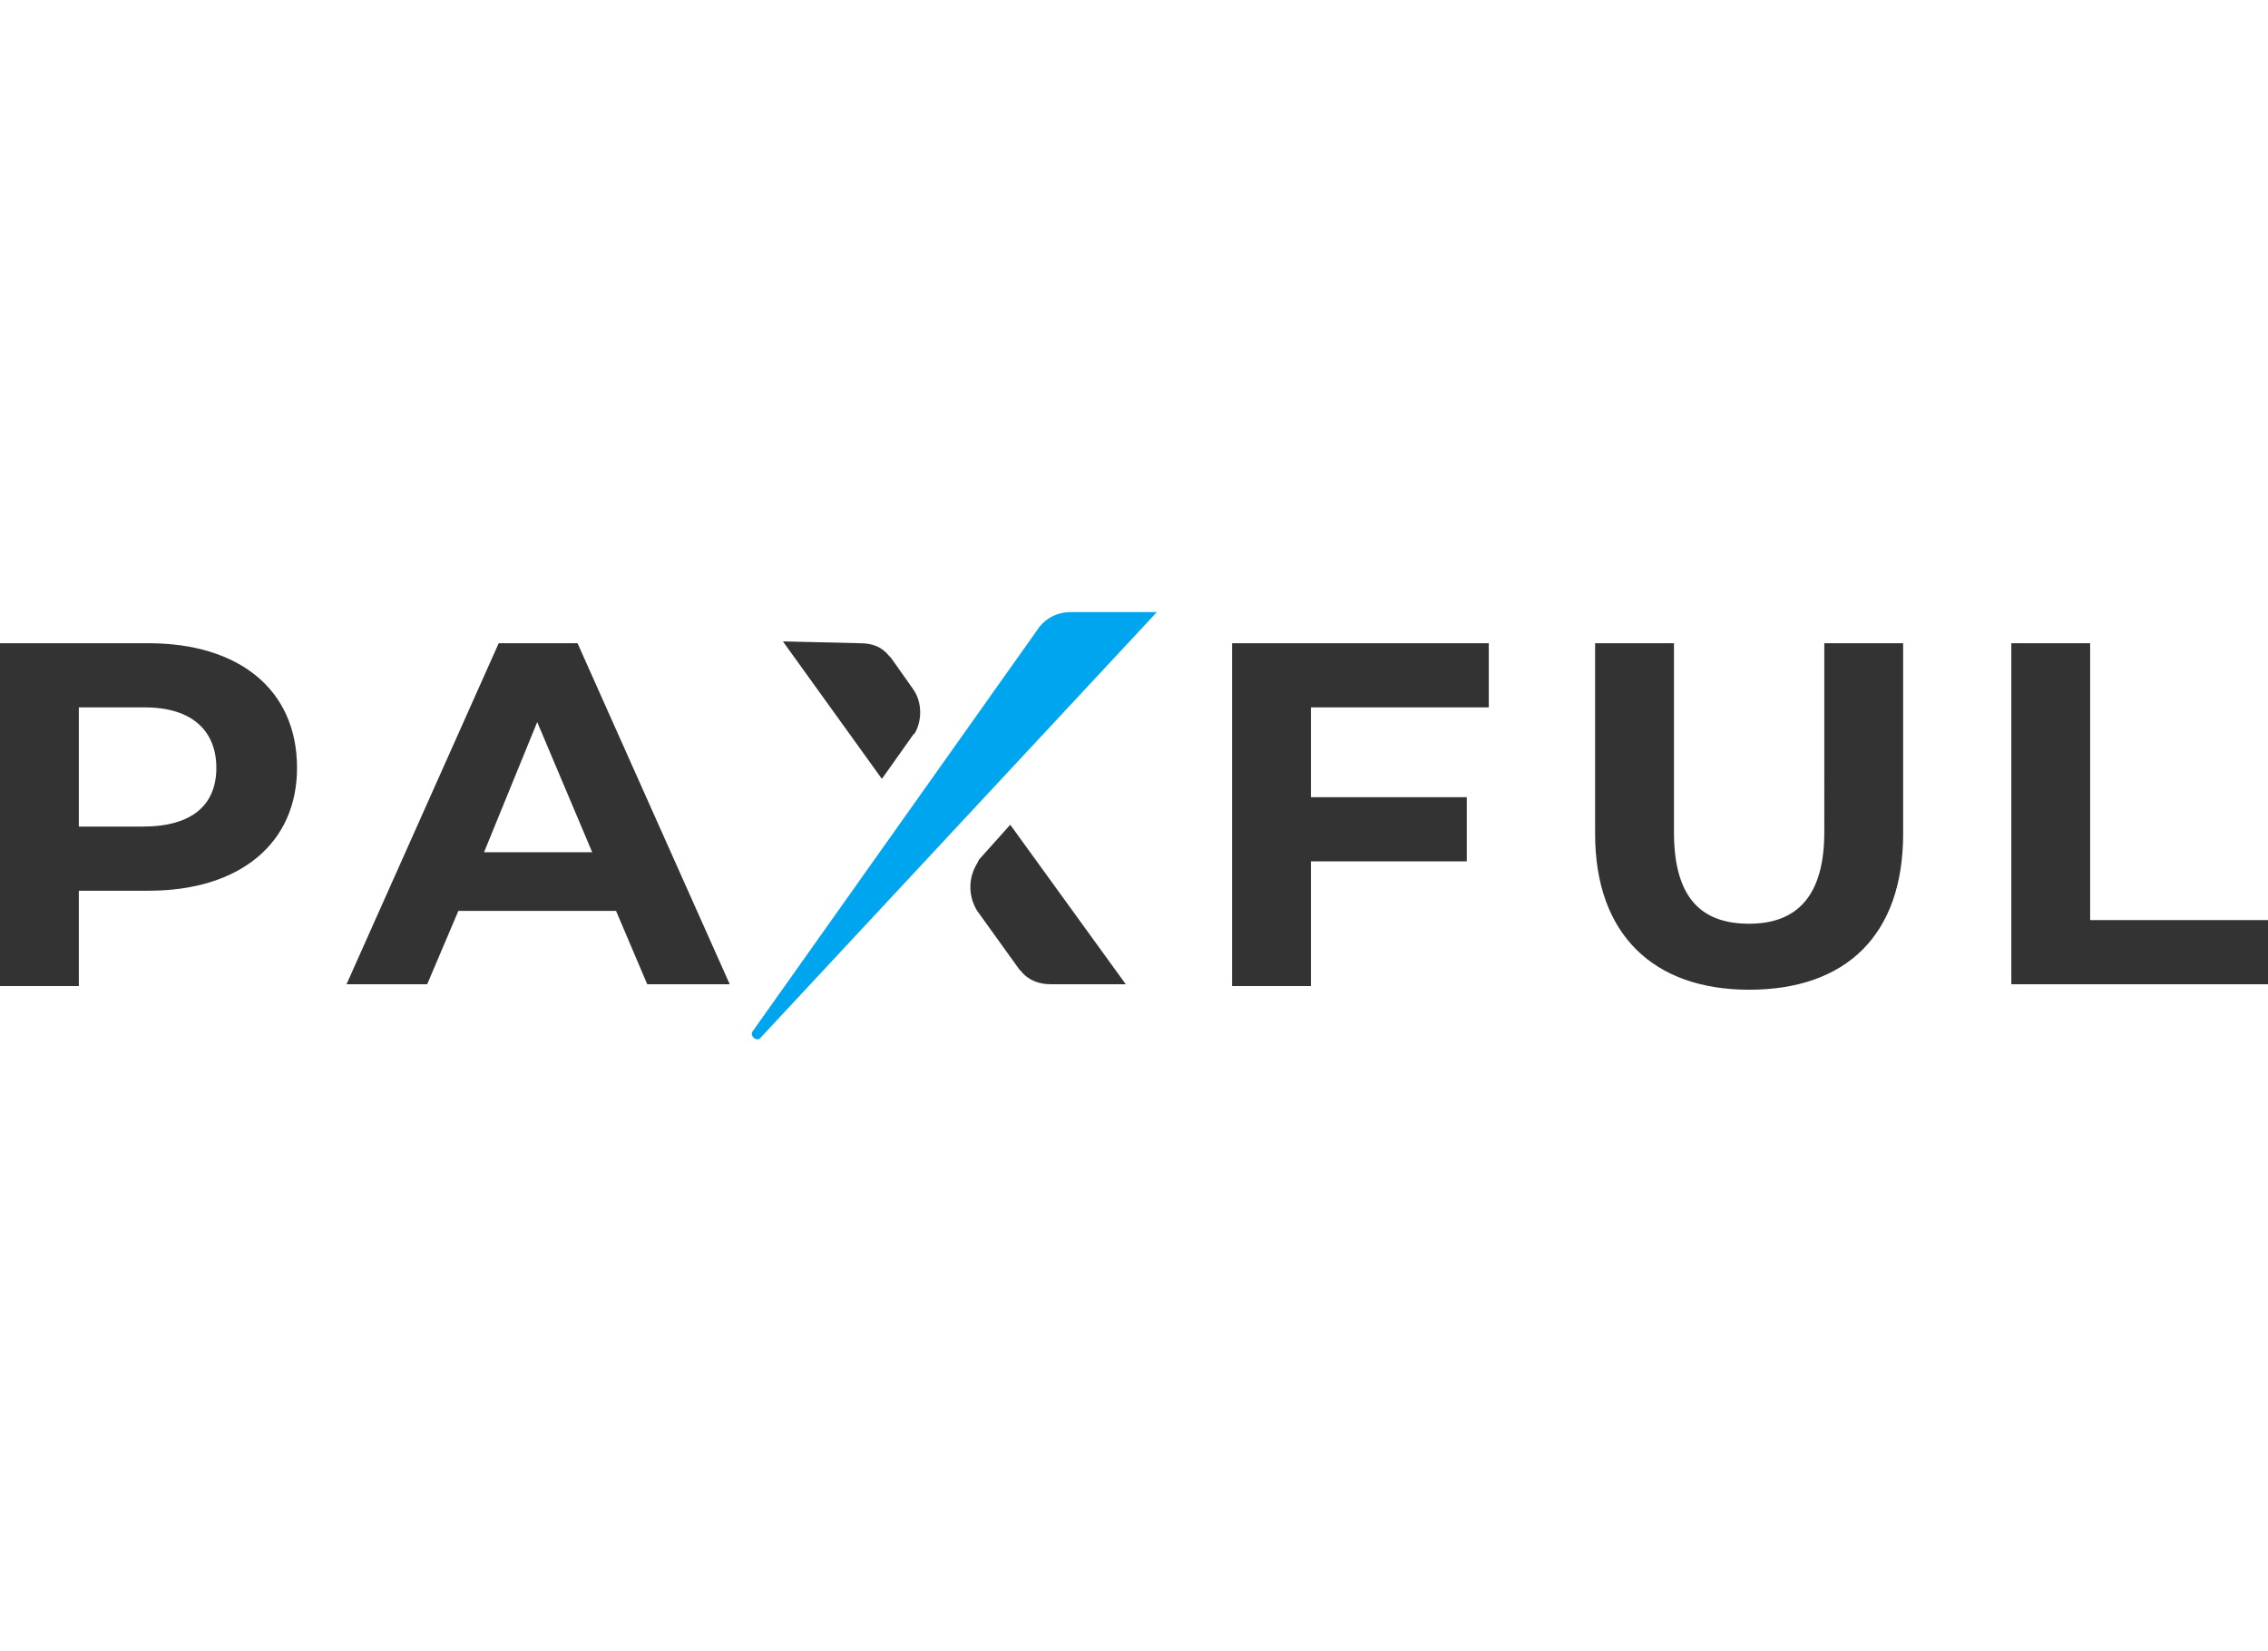 <svg viewBox="0 0 123.7 23.3" xmlns="http://www.w3.org/2000/svg" fill="#333" width="32"><path d="M91.3 1.7V12c0 3.6 1.5 5 4.1 5s4.1-1.5 4.1-5V1.7h4.3v10.4c0 5.5-3.1 8.5-8.4 8.5-5.2 0-8.4-3-8.4-8.5V1.7zm-59.8 0l8.3 18.6h-4.5l-1.7-4H25l-1.7 4h-4.4l8.3-18.6zm49.7 0v3.5h-9.7v4.9H80v3.5h-8.5v6.8h-4.3V1.7zm32.8 0v15.1h9.7v3.5h-14V1.7zM8.1 1.7c4.9 0 8.1 2.5 8.1 6.8 0 4.1-3.1 6.7-8.1 6.7H4.3v5.2H0V1.7zm47 9.9l6.3 8.7h-4.1c-.6 0-1.2-.2-1.6-.7l-.1-.1-2.3-3.2c-.5-.8-.5-1.8 0-2.6l.1-.2zM29.3 6l-2.9 7.1h5.9zM7.9 5.2H4.3v6.5h3.5c2.7 0 4-1.2 4-3.2s-1.3-3.3-3.9-3.3zm39-3.5c.7 0 1.2.2 1.6.7l.1.1 1.2 1.7c.5.7.5 1.7.1 2.4l-.1.1-1.7 2.4-5.4-7.5z"></path><path d="M63.1 0L41.5 23.2c-.2.3-.7-.1-.4-.4L56.7.8c.4-.5 1-.8 1.7-.8z" fill="#00a5ef"></path></svg>